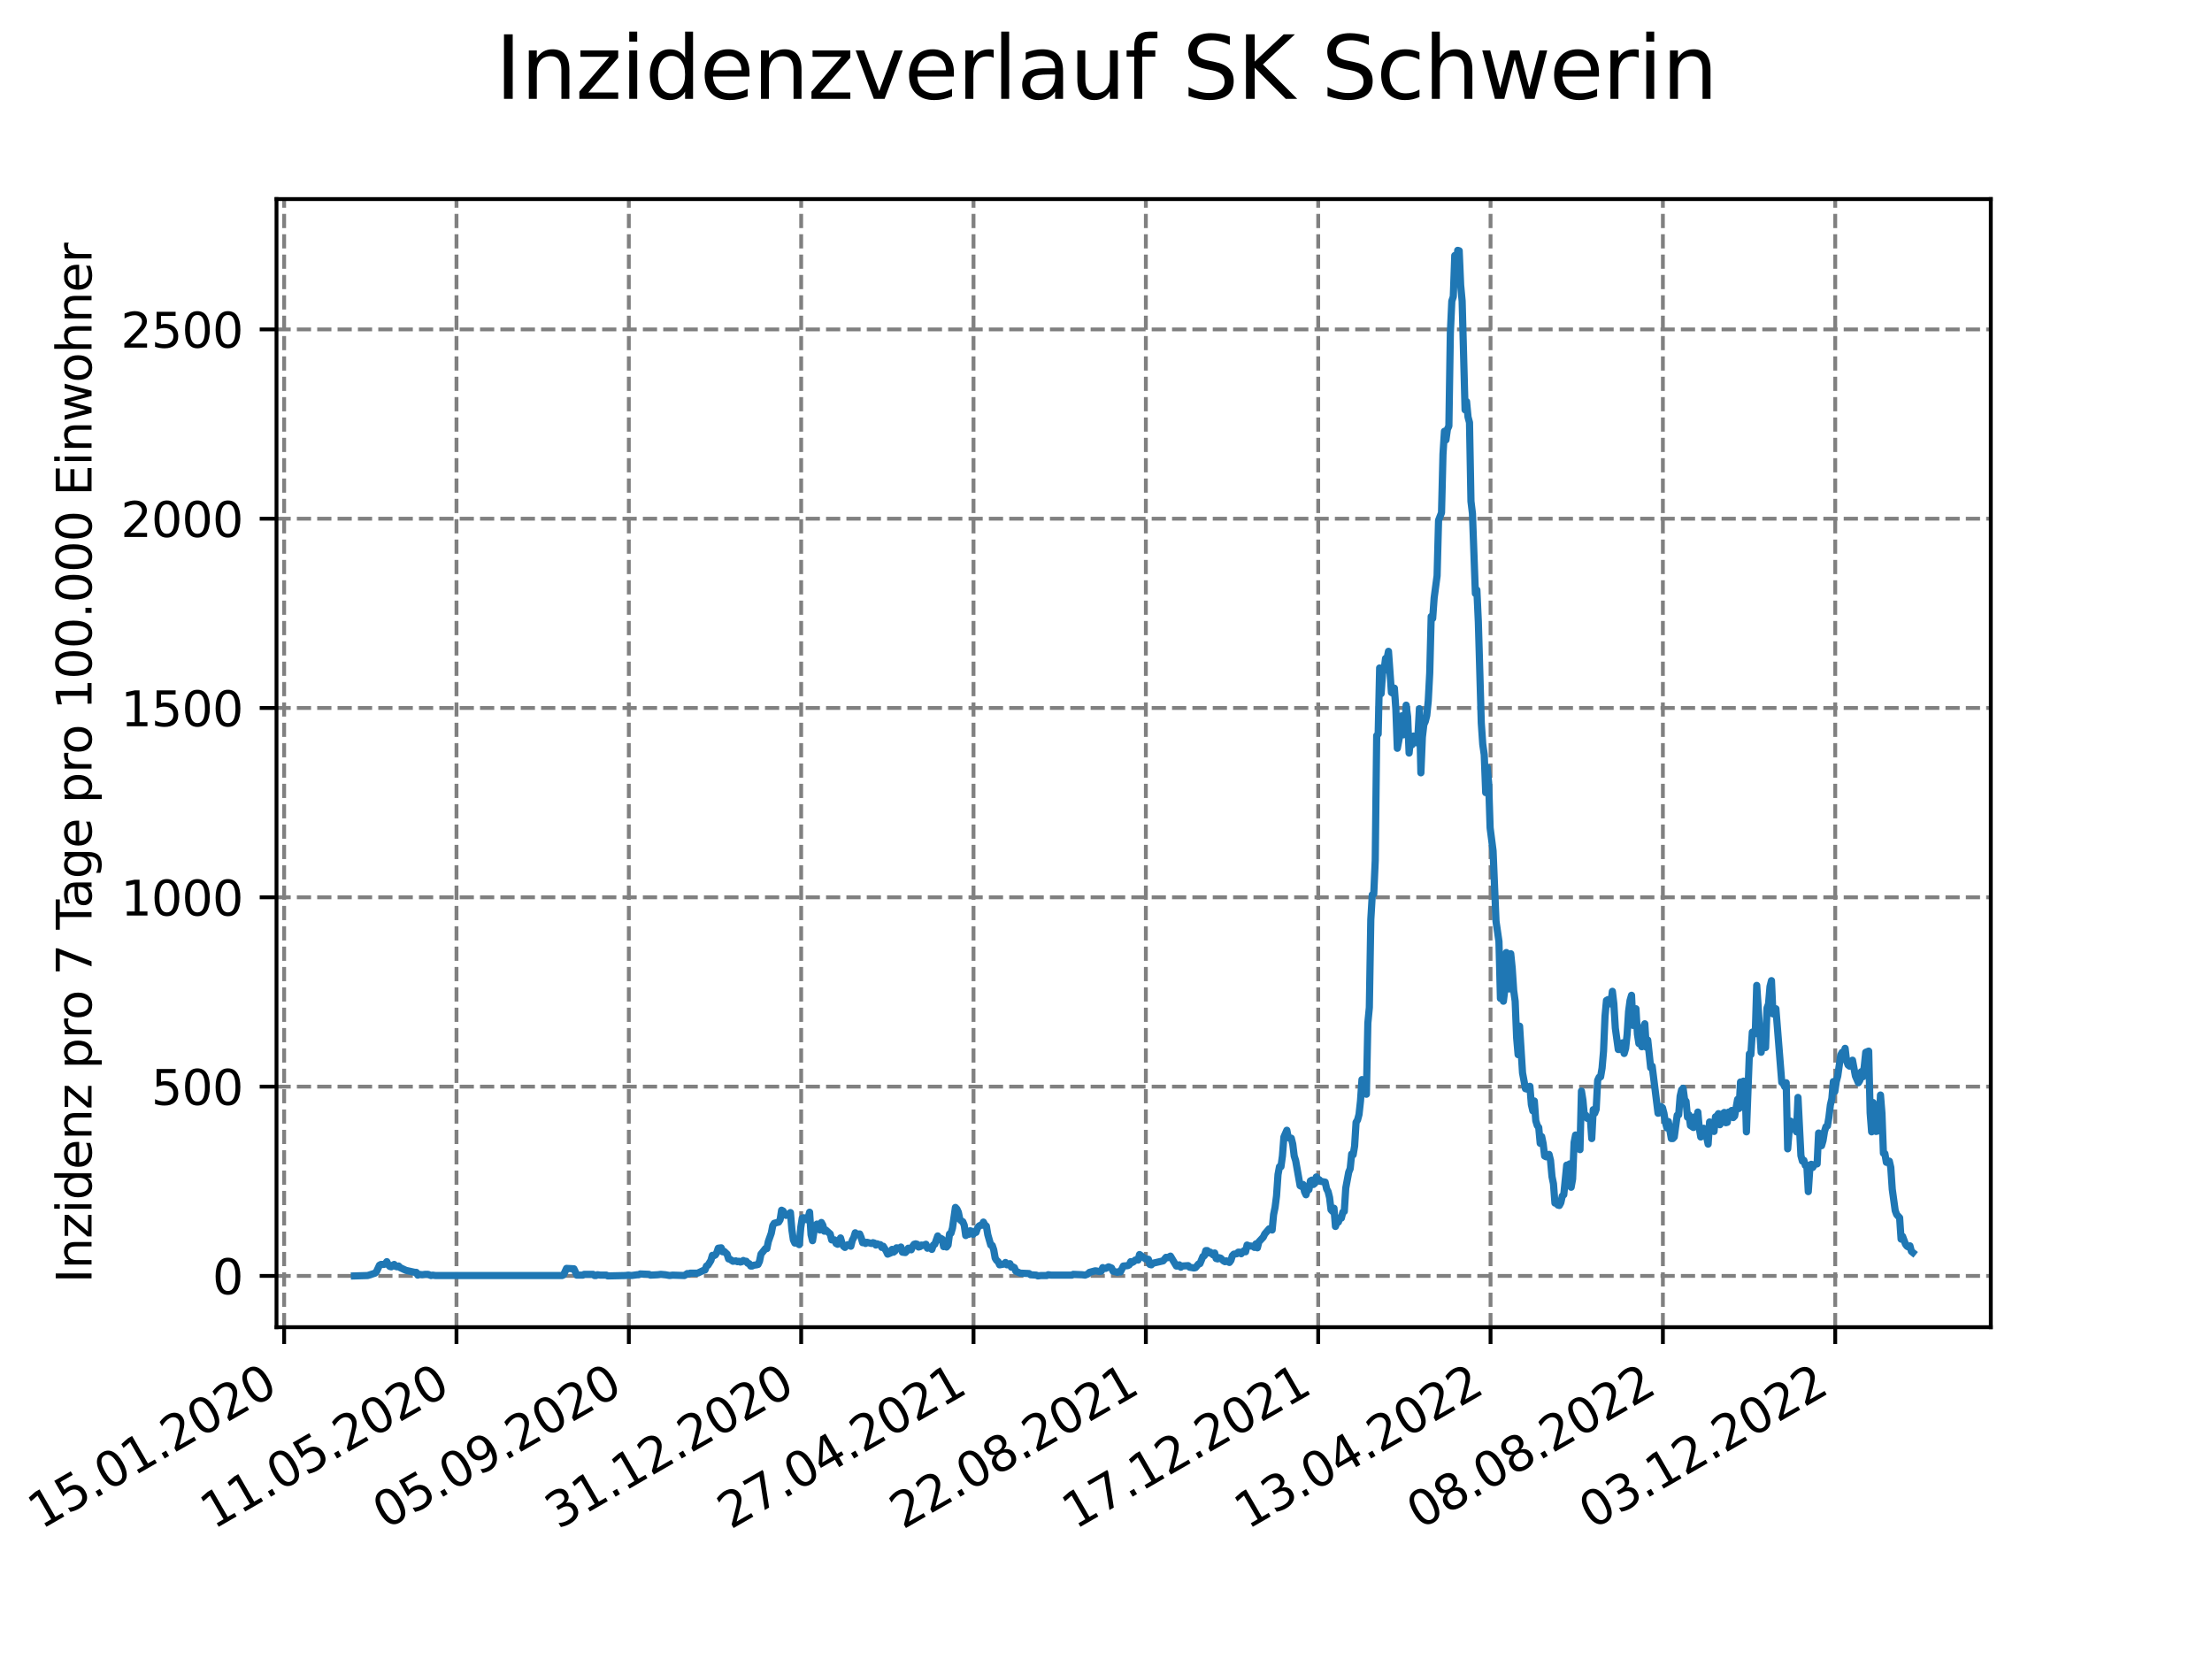 <?xml version="1.0" encoding="utf-8" standalone="no"?>
<!DOCTYPE svg PUBLIC "-//W3C//DTD SVG 1.1//EN"
  "http://www.w3.org/Graphics/SVG/1.1/DTD/svg11.dtd">
<svg xmlns:xlink="http://www.w3.org/1999/xlink" width="460.8pt" height="345.6pt" viewBox="0 0 460.8 345.6" xmlns="http://www.w3.org/2000/svg" version="1.1">
 <defs>
  <style type="text/css">*{stroke-linejoin: round; stroke-linecap: butt}</style>
 </defs>
 <g id="figure_1">
  <g id="patch_1">
   <path d="M 0 345.6 
L 460.8 345.6 
L 460.8 0 
L 0 0 
z
" style="fill: #ffffff"/>
  </g>
  <g id="axes_1">
   <g id="patch_2">
    <path d="M 57.6 276.48 
L 414.72 276.48 
L 414.72 41.472 
L 57.6 41.472 
z
" style="fill: #ffffff"/>
   </g>
   <g id="matplotlib.axis_1">
    <g id="xtick_1">
     <g id="line2d_1">
      <path d="M 59.193 276.48 
L 59.193 41.472 
" clip-path="url(#p317833945d)" style="fill: none; stroke-dasharray: 2.96,1.28; stroke-dashoffset: 0; stroke: #808080; stroke-width: 0.8"/>
     </g>
     <g id="line2d_2">
      <defs>
       <path id="m025a396da6" d="M 0 0 
L 0 3.5 
" style="stroke: #000000; stroke-width: 0.8"/>
      </defs>
      <g>
       <use xlink:href="#m025a396da6" x="59.193" y="276.48" style="stroke: #000000; stroke-width: 0.8"/>
      </g>
     </g>
     <g id="text_1">
      <!-- 15.01.2020 -->
      <g transform="translate(8.568 318.689) rotate(-30) scale(0.1 -0.1)">
       <defs>
        <path id="DejaVuSans-31" d="M 794 531 
L 1825 531 
L 1825 4091 
L 703 3866 
L 703 4441 
L 1819 4666 
L 2450 4666 
L 2450 531 
L 3481 531 
L 3481 0 
L 794 0 
L 794 531 
z
" transform="scale(0.016)"/>
        <path id="DejaVuSans-35" d="M 691 4666 
L 3169 4666 
L 3169 4134 
L 1269 4134 
L 1269 2991 
Q 1406 3038 1543 3061 
Q 1681 3084 1819 3084 
Q 2600 3084 3056 2656 
Q 3513 2228 3513 1497 
Q 3513 744 3044 326 
Q 2575 -91 1722 -91 
Q 1428 -91 1123 -41 
Q 819 9 494 109 
L 494 744 
Q 775 591 1075 516 
Q 1375 441 1709 441 
Q 2250 441 2565 725 
Q 2881 1009 2881 1497 
Q 2881 1984 2565 2268 
Q 2250 2553 1709 2553 
Q 1456 2553 1204 2497 
Q 953 2441 691 2322 
L 691 4666 
z
" transform="scale(0.016)"/>
        <path id="DejaVuSans-2e" d="M 684 794 
L 1344 794 
L 1344 0 
L 684 0 
L 684 794 
z
" transform="scale(0.016)"/>
        <path id="DejaVuSans-30" d="M 2034 4250 
Q 1547 4250 1301 3770 
Q 1056 3291 1056 2328 
Q 1056 1369 1301 889 
Q 1547 409 2034 409 
Q 2525 409 2770 889 
Q 3016 1369 3016 2328 
Q 3016 3291 2770 3770 
Q 2525 4250 2034 4250 
z
M 2034 4750 
Q 2819 4750 3233 4129 
Q 3647 3509 3647 2328 
Q 3647 1150 3233 529 
Q 2819 -91 2034 -91 
Q 1250 -91 836 529 
Q 422 1150 422 2328 
Q 422 3509 836 4129 
Q 1250 4750 2034 4750 
z
" transform="scale(0.016)"/>
        <path id="DejaVuSans-32" d="M 1228 531 
L 3431 531 
L 3431 0 
L 469 0 
L 469 531 
Q 828 903 1448 1529 
Q 2069 2156 2228 2338 
Q 2531 2678 2651 2914 
Q 2772 3150 2772 3378 
Q 2772 3750 2511 3984 
Q 2250 4219 1831 4219 
Q 1534 4219 1204 4116 
Q 875 4013 500 3803 
L 500 4441 
Q 881 4594 1212 4672 
Q 1544 4750 1819 4750 
Q 2544 4750 2975 4387 
Q 3406 4025 3406 3419 
Q 3406 3131 3298 2873 
Q 3191 2616 2906 2266 
Q 2828 2175 2409 1742 
Q 1991 1309 1228 531 
z
" transform="scale(0.016)"/>
       </defs>
       <use xlink:href="#DejaVuSans-31"/>
       <use xlink:href="#DejaVuSans-35" x="63.623"/>
       <use xlink:href="#DejaVuSans-2e" x="127.246"/>
       <use xlink:href="#DejaVuSans-30" x="159.033"/>
       <use xlink:href="#DejaVuSans-31" x="222.656"/>
       <use xlink:href="#DejaVuSans-2e" x="286.279"/>
       <use xlink:href="#DejaVuSans-32" x="318.066"/>
       <use xlink:href="#DejaVuSans-30" x="381.689"/>
       <use xlink:href="#DejaVuSans-32" x="445.312"/>
       <use xlink:href="#DejaVuSans-30" x="508.936"/>
      </g>
     </g>
    </g>
    <g id="xtick_2">
     <g id="line2d_3">
      <path d="M 95.095 276.48 
L 95.095 41.472 
" clip-path="url(#p317833945d)" style="fill: none; stroke-dasharray: 2.96,1.28; stroke-dashoffset: 0; stroke: #808080; stroke-width: 0.8"/>
     </g>
     <g id="line2d_4">
      <g>
       <use xlink:href="#m025a396da6" x="95.095" y="276.48" style="stroke: #000000; stroke-width: 0.8"/>
      </g>
     </g>
     <g id="text_2">
      <!-- 11.05.2020 -->
      <g transform="translate(44.47 318.689) rotate(-30) scale(0.1 -0.1)">
       <use xlink:href="#DejaVuSans-31"/>
       <use xlink:href="#DejaVuSans-31" x="63.623"/>
       <use xlink:href="#DejaVuSans-2e" x="127.246"/>
       <use xlink:href="#DejaVuSans-30" x="159.033"/>
       <use xlink:href="#DejaVuSans-35" x="222.656"/>
       <use xlink:href="#DejaVuSans-2e" x="286.279"/>
       <use xlink:href="#DejaVuSans-32" x="318.066"/>
       <use xlink:href="#DejaVuSans-30" x="381.689"/>
       <use xlink:href="#DejaVuSans-32" x="445.312"/>
       <use xlink:href="#DejaVuSans-30" x="508.936"/>
      </g>
     </g>
    </g>
    <g id="xtick_3">
     <g id="line2d_5">
      <path d="M 130.998 276.48 
L 130.998 41.472 
" clip-path="url(#p317833945d)" style="fill: none; stroke-dasharray: 2.96,1.28; stroke-dashoffset: 0; stroke: #808080; stroke-width: 0.8"/>
     </g>
     <g id="line2d_6">
      <g>
       <use xlink:href="#m025a396da6" x="130.998" y="276.48" style="stroke: #000000; stroke-width: 0.8"/>
      </g>
     </g>
     <g id="text_3">
      <!-- 05.09.2020 -->
      <g transform="translate(80.372 318.689) rotate(-30) scale(0.1 -0.1)">
       <defs>
        <path id="DejaVuSans-39" d="M 703 97 
L 703 672 
Q 941 559 1184 500 
Q 1428 441 1663 441 
Q 2288 441 2617 861 
Q 2947 1281 2994 2138 
Q 2813 1869 2534 1725 
Q 2256 1581 1919 1581 
Q 1219 1581 811 2004 
Q 403 2428 403 3163 
Q 403 3881 828 4315 
Q 1253 4750 1959 4750 
Q 2769 4750 3195 4129 
Q 3622 3509 3622 2328 
Q 3622 1225 3098 567 
Q 2575 -91 1691 -91 
Q 1453 -91 1209 -44 
Q 966 3 703 97 
z
M 1959 2075 
Q 2384 2075 2632 2365 
Q 2881 2656 2881 3163 
Q 2881 3666 2632 3958 
Q 2384 4250 1959 4250 
Q 1534 4250 1286 3958 
Q 1038 3666 1038 3163 
Q 1038 2656 1286 2365 
Q 1534 2075 1959 2075 
z
" transform="scale(0.016)"/>
       </defs>
       <use xlink:href="#DejaVuSans-30"/>
       <use xlink:href="#DejaVuSans-35" x="63.623"/>
       <use xlink:href="#DejaVuSans-2e" x="127.246"/>
       <use xlink:href="#DejaVuSans-30" x="159.033"/>
       <use xlink:href="#DejaVuSans-39" x="222.656"/>
       <use xlink:href="#DejaVuSans-2e" x="286.279"/>
       <use xlink:href="#DejaVuSans-32" x="318.066"/>
       <use xlink:href="#DejaVuSans-30" x="381.689"/>
       <use xlink:href="#DejaVuSans-32" x="445.312"/>
       <use xlink:href="#DejaVuSans-30" x="508.936"/>
      </g>
     </g>
    </g>
    <g id="xtick_4">
     <g id="line2d_7">
      <path d="M 166.9 276.48 
L 166.9 41.472 
" clip-path="url(#p317833945d)" style="fill: none; stroke-dasharray: 2.96,1.28; stroke-dashoffset: 0; stroke: #808080; stroke-width: 0.8"/>
     </g>
     <g id="line2d_8">
      <g>
       <use xlink:href="#m025a396da6" x="166.9" y="276.48" style="stroke: #000000; stroke-width: 0.8"/>
      </g>
     </g>
     <g id="text_4">
      <!-- 31.12.2020 -->
      <g transform="translate(116.275 318.689) rotate(-30) scale(0.1 -0.1)">
       <defs>
        <path id="DejaVuSans-33" d="M 2597 2516 
Q 3050 2419 3304 2112 
Q 3559 1806 3559 1356 
Q 3559 666 3084 287 
Q 2609 -91 1734 -91 
Q 1441 -91 1130 -33 
Q 819 25 488 141 
L 488 750 
Q 750 597 1062 519 
Q 1375 441 1716 441 
Q 2309 441 2620 675 
Q 2931 909 2931 1356 
Q 2931 1769 2642 2001 
Q 2353 2234 1838 2234 
L 1294 2234 
L 1294 2753 
L 1863 2753 
Q 2328 2753 2575 2939 
Q 2822 3125 2822 3475 
Q 2822 3834 2567 4026 
Q 2313 4219 1838 4219 
Q 1578 4219 1281 4162 
Q 984 4106 628 3988 
L 628 4550 
Q 988 4650 1302 4700 
Q 1616 4750 1894 4750 
Q 2613 4750 3031 4423 
Q 3450 4097 3450 3541 
Q 3450 3153 3228 2886 
Q 3006 2619 2597 2516 
z
" transform="scale(0.016)"/>
       </defs>
       <use xlink:href="#DejaVuSans-33"/>
       <use xlink:href="#DejaVuSans-31" x="63.623"/>
       <use xlink:href="#DejaVuSans-2e" x="127.246"/>
       <use xlink:href="#DejaVuSans-31" x="159.033"/>
       <use xlink:href="#DejaVuSans-32" x="222.656"/>
       <use xlink:href="#DejaVuSans-2e" x="286.279"/>
       <use xlink:href="#DejaVuSans-32" x="318.066"/>
       <use xlink:href="#DejaVuSans-30" x="381.689"/>
       <use xlink:href="#DejaVuSans-32" x="445.312"/>
       <use xlink:href="#DejaVuSans-30" x="508.936"/>
      </g>
     </g>
    </g>
    <g id="xtick_5">
     <g id="line2d_9">
      <path d="M 202.802 276.48 
L 202.802 41.472 
" clip-path="url(#p317833945d)" style="fill: none; stroke-dasharray: 2.96,1.28; stroke-dashoffset: 0; stroke: #808080; stroke-width: 0.8"/>
     </g>
     <g id="line2d_10">
      <g>
       <use xlink:href="#m025a396da6" x="202.802" y="276.48" style="stroke: #000000; stroke-width: 0.8"/>
      </g>
     </g>
     <g id="text_5">
      <!-- 27.04.2021 -->
      <g transform="translate(152.177 318.689) rotate(-30) scale(0.1 -0.1)">
       <defs>
        <path id="DejaVuSans-37" d="M 525 4666 
L 3525 4666 
L 3525 4397 
L 1831 0 
L 1172 0 
L 2766 4134 
L 525 4134 
L 525 4666 
z
" transform="scale(0.016)"/>
        <path id="DejaVuSans-34" d="M 2419 4116 
L 825 1625 
L 2419 1625 
L 2419 4116 
z
M 2253 4666 
L 3047 4666 
L 3047 1625 
L 3713 1625 
L 3713 1100 
L 3047 1100 
L 3047 0 
L 2419 0 
L 2419 1100 
L 313 1100 
L 313 1709 
L 2253 4666 
z
" transform="scale(0.016)"/>
       </defs>
       <use xlink:href="#DejaVuSans-32"/>
       <use xlink:href="#DejaVuSans-37" x="63.623"/>
       <use xlink:href="#DejaVuSans-2e" x="127.246"/>
       <use xlink:href="#DejaVuSans-30" x="159.033"/>
       <use xlink:href="#DejaVuSans-34" x="222.656"/>
       <use xlink:href="#DejaVuSans-2e" x="286.279"/>
       <use xlink:href="#DejaVuSans-32" x="318.066"/>
       <use xlink:href="#DejaVuSans-30" x="381.689"/>
       <use xlink:href="#DejaVuSans-32" x="445.312"/>
       <use xlink:href="#DejaVuSans-31" x="508.936"/>
      </g>
     </g>
    </g>
    <g id="xtick_6">
     <g id="line2d_11">
      <path d="M 238.704 276.48 
L 238.704 41.472 
" clip-path="url(#p317833945d)" style="fill: none; stroke-dasharray: 2.96,1.28; stroke-dashoffset: 0; stroke: #808080; stroke-width: 0.8"/>
     </g>
     <g id="line2d_12">
      <g>
       <use xlink:href="#m025a396da6" x="238.704" y="276.48" style="stroke: #000000; stroke-width: 0.8"/>
      </g>
     </g>
     <g id="text_6">
      <!-- 22.08.2021 -->
      <g transform="translate(188.079 318.689) rotate(-30) scale(0.1 -0.1)">
       <defs>
        <path id="DejaVuSans-38" d="M 2034 2216 
Q 1584 2216 1326 1975 
Q 1069 1734 1069 1313 
Q 1069 891 1326 650 
Q 1584 409 2034 409 
Q 2484 409 2743 651 
Q 3003 894 3003 1313 
Q 3003 1734 2745 1975 
Q 2488 2216 2034 2216 
z
M 1403 2484 
Q 997 2584 770 2862 
Q 544 3141 544 3541 
Q 544 4100 942 4425 
Q 1341 4750 2034 4750 
Q 2731 4750 3128 4425 
Q 3525 4100 3525 3541 
Q 3525 3141 3298 2862 
Q 3072 2584 2669 2484 
Q 3125 2378 3379 2068 
Q 3634 1759 3634 1313 
Q 3634 634 3220 271 
Q 2806 -91 2034 -91 
Q 1263 -91 848 271 
Q 434 634 434 1313 
Q 434 1759 690 2068 
Q 947 2378 1403 2484 
z
M 1172 3481 
Q 1172 3119 1398 2916 
Q 1625 2713 2034 2713 
Q 2441 2713 2670 2916 
Q 2900 3119 2900 3481 
Q 2900 3844 2670 4047 
Q 2441 4250 2034 4250 
Q 1625 4250 1398 4047 
Q 1172 3844 1172 3481 
z
" transform="scale(0.016)"/>
       </defs>
       <use xlink:href="#DejaVuSans-32"/>
       <use xlink:href="#DejaVuSans-32" x="63.623"/>
       <use xlink:href="#DejaVuSans-2e" x="127.246"/>
       <use xlink:href="#DejaVuSans-30" x="159.033"/>
       <use xlink:href="#DejaVuSans-38" x="222.656"/>
       <use xlink:href="#DejaVuSans-2e" x="286.279"/>
       <use xlink:href="#DejaVuSans-32" x="318.066"/>
       <use xlink:href="#DejaVuSans-30" x="381.689"/>
       <use xlink:href="#DejaVuSans-32" x="445.312"/>
       <use xlink:href="#DejaVuSans-31" x="508.936"/>
      </g>
     </g>
    </g>
    <g id="xtick_7">
     <g id="line2d_13">
      <path d="M 274.607 276.48 
L 274.607 41.472 
" clip-path="url(#p317833945d)" style="fill: none; stroke-dasharray: 2.96,1.28; stroke-dashoffset: 0; stroke: #808080; stroke-width: 0.8"/>
     </g>
     <g id="line2d_14">
      <g>
       <use xlink:href="#m025a396da6" x="274.607" y="276.48" style="stroke: #000000; stroke-width: 0.8"/>
      </g>
     </g>
     <g id="text_7">
      <!-- 17.12.2021 -->
      <g transform="translate(223.981 318.689) rotate(-30) scale(0.1 -0.1)">
       <use xlink:href="#DejaVuSans-31"/>
       <use xlink:href="#DejaVuSans-37" x="63.623"/>
       <use xlink:href="#DejaVuSans-2e" x="127.246"/>
       <use xlink:href="#DejaVuSans-31" x="159.033"/>
       <use xlink:href="#DejaVuSans-32" x="222.656"/>
       <use xlink:href="#DejaVuSans-2e" x="286.279"/>
       <use xlink:href="#DejaVuSans-32" x="318.066"/>
       <use xlink:href="#DejaVuSans-30" x="381.689"/>
       <use xlink:href="#DejaVuSans-32" x="445.312"/>
       <use xlink:href="#DejaVuSans-31" x="508.936"/>
      </g>
     </g>
    </g>
    <g id="xtick_8">
     <g id="line2d_15">
      <path d="M 310.509 276.48 
L 310.509 41.472 
" clip-path="url(#p317833945d)" style="fill: none; stroke-dasharray: 2.96,1.28; stroke-dashoffset: 0; stroke: #808080; stroke-width: 0.8"/>
     </g>
     <g id="line2d_16">
      <g>
       <use xlink:href="#m025a396da6" x="310.509" y="276.48" style="stroke: #000000; stroke-width: 0.8"/>
      </g>
     </g>
     <g id="text_8">
      <!-- 13.04.2022 -->
      <g transform="translate(259.884 318.689) rotate(-30) scale(0.1 -0.1)">
       <use xlink:href="#DejaVuSans-31"/>
       <use xlink:href="#DejaVuSans-33" x="63.623"/>
       <use xlink:href="#DejaVuSans-2e" x="127.246"/>
       <use xlink:href="#DejaVuSans-30" x="159.033"/>
       <use xlink:href="#DejaVuSans-34" x="222.656"/>
       <use xlink:href="#DejaVuSans-2e" x="286.279"/>
       <use xlink:href="#DejaVuSans-32" x="318.066"/>
       <use xlink:href="#DejaVuSans-30" x="381.689"/>
       <use xlink:href="#DejaVuSans-32" x="445.312"/>
       <use xlink:href="#DejaVuSans-32" x="508.936"/>
      </g>
     </g>
    </g>
    <g id="xtick_9">
     <g id="line2d_17">
      <path d="M 346.411 276.48 
L 346.411 41.472 
" clip-path="url(#p317833945d)" style="fill: none; stroke-dasharray: 2.96,1.28; stroke-dashoffset: 0; stroke: #808080; stroke-width: 0.8"/>
     </g>
     <g id="line2d_18">
      <g>
       <use xlink:href="#m025a396da6" x="346.411" y="276.48" style="stroke: #000000; stroke-width: 0.8"/>
      </g>
     </g>
     <g id="text_9">
      <!-- 08.08.2022 -->
      <g transform="translate(295.786 318.689) rotate(-30) scale(0.1 -0.1)">
       <use xlink:href="#DejaVuSans-30"/>
       <use xlink:href="#DejaVuSans-38" x="63.623"/>
       <use xlink:href="#DejaVuSans-2e" x="127.246"/>
       <use xlink:href="#DejaVuSans-30" x="159.033"/>
       <use xlink:href="#DejaVuSans-38" x="222.656"/>
       <use xlink:href="#DejaVuSans-2e" x="286.279"/>
       <use xlink:href="#DejaVuSans-32" x="318.066"/>
       <use xlink:href="#DejaVuSans-30" x="381.689"/>
       <use xlink:href="#DejaVuSans-32" x="445.312"/>
       <use xlink:href="#DejaVuSans-32" x="508.936"/>
      </g>
     </g>
    </g>
    <g id="xtick_10">
     <g id="line2d_19">
      <path d="M 382.313 276.48 
L 382.313 41.472 
" clip-path="url(#p317833945d)" style="fill: none; stroke-dasharray: 2.96,1.28; stroke-dashoffset: 0; stroke: #808080; stroke-width: 0.8"/>
     </g>
     <g id="line2d_20">
      <g>
       <use xlink:href="#m025a396da6" x="382.313" y="276.48" style="stroke: #000000; stroke-width: 0.8"/>
      </g>
     </g>
     <g id="text_10">
      <!-- 03.12.2022 -->
      <g transform="translate(331.688 318.689) rotate(-30) scale(0.1 -0.1)">
       <use xlink:href="#DejaVuSans-30"/>
       <use xlink:href="#DejaVuSans-33" x="63.623"/>
       <use xlink:href="#DejaVuSans-2e" x="127.246"/>
       <use xlink:href="#DejaVuSans-31" x="159.033"/>
       <use xlink:href="#DejaVuSans-32" x="222.656"/>
       <use xlink:href="#DejaVuSans-2e" x="286.279"/>
       <use xlink:href="#DejaVuSans-32" x="318.066"/>
       <use xlink:href="#DejaVuSans-30" x="381.689"/>
       <use xlink:href="#DejaVuSans-32" x="445.312"/>
       <use xlink:href="#DejaVuSans-32" x="508.936"/>
      </g>
     </g>
    </g>
   </g>
   <g id="matplotlib.axis_2">
    <g id="ytick_1">
     <g id="line2d_21">
      <path d="M 57.6 265.798 
L 414.72 265.798 
" clip-path="url(#p317833945d)" style="fill: none; stroke-dasharray: 2.96,1.28; stroke-dashoffset: 0; stroke: #808080; stroke-width: 0.8"/>
     </g>
     <g id="line2d_22">
      <defs>
       <path id="m51b96fcc64" d="M 0 0 
L -3.5 0 
" style="stroke: #000000; stroke-width: 0.8"/>
      </defs>
      <g>
       <use xlink:href="#m51b96fcc64" x="57.6" y="265.798" style="stroke: #000000; stroke-width: 0.8"/>
      </g>
     </g>
     <g id="text_11">
      <!-- 0 -->
      <g transform="translate(44.237 269.597) scale(0.1 -0.1)">
       <use xlink:href="#DejaVuSans-30"/>
      </g>
     </g>
    </g>
    <g id="ytick_2">
     <g id="line2d_23">
      <path d="M 57.6 226.362 
L 414.72 226.362 
" clip-path="url(#p317833945d)" style="fill: none; stroke-dasharray: 2.96,1.28; stroke-dashoffset: 0; stroke: #808080; stroke-width: 0.8"/>
     </g>
     <g id="line2d_24">
      <g>
       <use xlink:href="#m51b96fcc64" x="57.6" y="226.362" style="stroke: #000000; stroke-width: 0.8"/>
      </g>
     </g>
     <g id="text_12">
      <!-- 500 -->
      <g transform="translate(31.512 230.161) scale(0.1 -0.1)">
       <use xlink:href="#DejaVuSans-35"/>
       <use xlink:href="#DejaVuSans-30" x="63.623"/>
       <use xlink:href="#DejaVuSans-30" x="127.246"/>
      </g>
     </g>
    </g>
    <g id="ytick_3">
     <g id="line2d_25">
      <path d="M 57.6 186.926 
L 414.72 186.926 
" clip-path="url(#p317833945d)" style="fill: none; stroke-dasharray: 2.96,1.28; stroke-dashoffset: 0; stroke: #808080; stroke-width: 0.8"/>
     </g>
     <g id="line2d_26">
      <g>
       <use xlink:href="#m51b96fcc64" x="57.6" y="186.926" style="stroke: #000000; stroke-width: 0.8"/>
      </g>
     </g>
     <g id="text_13">
      <!-- 1000 -->
      <g transform="translate(25.15 190.725) scale(0.1 -0.1)">
       <use xlink:href="#DejaVuSans-31"/>
       <use xlink:href="#DejaVuSans-30" x="63.623"/>
       <use xlink:href="#DejaVuSans-30" x="127.246"/>
       <use xlink:href="#DejaVuSans-30" x="190.869"/>
      </g>
     </g>
    </g>
    <g id="ytick_4">
     <g id="line2d_27">
      <path d="M 57.6 147.49 
L 414.72 147.49 
" clip-path="url(#p317833945d)" style="fill: none; stroke-dasharray: 2.96,1.28; stroke-dashoffset: 0; stroke: #808080; stroke-width: 0.8"/>
     </g>
     <g id="line2d_28">
      <g>
       <use xlink:href="#m51b96fcc64" x="57.6" y="147.49" style="stroke: #000000; stroke-width: 0.8"/>
      </g>
     </g>
     <g id="text_14">
      <!-- 1500 -->
      <g transform="translate(25.15 151.29) scale(0.1 -0.1)">
       <use xlink:href="#DejaVuSans-31"/>
       <use xlink:href="#DejaVuSans-35" x="63.623"/>
       <use xlink:href="#DejaVuSans-30" x="127.246"/>
       <use xlink:href="#DejaVuSans-30" x="190.869"/>
      </g>
     </g>
    </g>
    <g id="ytick_5">
     <g id="line2d_29">
      <path d="M 57.6 108.054 
L 414.72 108.054 
" clip-path="url(#p317833945d)" style="fill: none; stroke-dasharray: 2.96,1.28; stroke-dashoffset: 0; stroke: #808080; stroke-width: 0.8"/>
     </g>
     <g id="line2d_30">
      <g>
       <use xlink:href="#m51b96fcc64" x="57.6" y="108.054" style="stroke: #000000; stroke-width: 0.8"/>
      </g>
     </g>
     <g id="text_15">
      <!-- 2000 -->
      <g transform="translate(25.15 111.854) scale(0.1 -0.1)">
       <use xlink:href="#DejaVuSans-32"/>
       <use xlink:href="#DejaVuSans-30" x="63.623"/>
       <use xlink:href="#DejaVuSans-30" x="127.246"/>
       <use xlink:href="#DejaVuSans-30" x="190.869"/>
      </g>
     </g>
    </g>
    <g id="ytick_6">
     <g id="line2d_31">
      <path d="M 57.6 68.619 
L 414.72 68.619 
" clip-path="url(#p317833945d)" style="fill: none; stroke-dasharray: 2.96,1.28; stroke-dashoffset: 0; stroke: #808080; stroke-width: 0.8"/>
     </g>
     <g id="line2d_32">
      <g>
       <use xlink:href="#m51b96fcc64" x="57.6" y="68.619" style="stroke: #000000; stroke-width: 0.8"/>
      </g>
     </g>
     <g id="text_16">
      <!-- 2500 -->
      <g transform="translate(25.15 72.418) scale(0.1 -0.1)">
       <use xlink:href="#DejaVuSans-32"/>
       <use xlink:href="#DejaVuSans-35" x="63.623"/>
       <use xlink:href="#DejaVuSans-30" x="127.246"/>
       <use xlink:href="#DejaVuSans-30" x="190.869"/>
      </g>
     </g>
    </g>
    <g id="text_17">
     <!-- Inzidenz pro 7 Tage pro 100.000 Einwohner -->
     <g transform="translate(19.07 267.301) rotate(-90) scale(0.1 -0.1)">
      <defs>
       <path id="DejaVuSans-49" d="M 628 4666 
L 1259 4666 
L 1259 0 
L 628 0 
L 628 4666 
z
" transform="scale(0.016)"/>
       <path id="DejaVuSans-6e" d="M 3513 2113 
L 3513 0 
L 2938 0 
L 2938 2094 
Q 2938 2591 2744 2837 
Q 2550 3084 2163 3084 
Q 1697 3084 1428 2787 
Q 1159 2491 1159 1978 
L 1159 0 
L 581 0 
L 581 3500 
L 1159 3500 
L 1159 2956 
Q 1366 3272 1645 3428 
Q 1925 3584 2291 3584 
Q 2894 3584 3203 3211 
Q 3513 2838 3513 2113 
z
" transform="scale(0.016)"/>
       <path id="DejaVuSans-7a" d="M 353 3500 
L 3084 3500 
L 3084 2975 
L 922 459 
L 3084 459 
L 3084 0 
L 275 0 
L 275 525 
L 2438 3041 
L 353 3041 
L 353 3500 
z
" transform="scale(0.016)"/>
       <path id="DejaVuSans-69" d="M 603 3500 
L 1178 3500 
L 1178 0 
L 603 0 
L 603 3500 
z
M 603 4863 
L 1178 4863 
L 1178 4134 
L 603 4134 
L 603 4863 
z
" transform="scale(0.016)"/>
       <path id="DejaVuSans-64" d="M 2906 2969 
L 2906 4863 
L 3481 4863 
L 3481 0 
L 2906 0 
L 2906 525 
Q 2725 213 2448 61 
Q 2172 -91 1784 -91 
Q 1150 -91 751 415 
Q 353 922 353 1747 
Q 353 2572 751 3078 
Q 1150 3584 1784 3584 
Q 2172 3584 2448 3432 
Q 2725 3281 2906 2969 
z
M 947 1747 
Q 947 1113 1208 752 
Q 1469 391 1925 391 
Q 2381 391 2643 752 
Q 2906 1113 2906 1747 
Q 2906 2381 2643 2742 
Q 2381 3103 1925 3103 
Q 1469 3103 1208 2742 
Q 947 2381 947 1747 
z
" transform="scale(0.016)"/>
       <path id="DejaVuSans-65" d="M 3597 1894 
L 3597 1613 
L 953 1613 
Q 991 1019 1311 708 
Q 1631 397 2203 397 
Q 2534 397 2845 478 
Q 3156 559 3463 722 
L 3463 178 
Q 3153 47 2828 -22 
Q 2503 -91 2169 -91 
Q 1331 -91 842 396 
Q 353 884 353 1716 
Q 353 2575 817 3079 
Q 1281 3584 2069 3584 
Q 2775 3584 3186 3129 
Q 3597 2675 3597 1894 
z
M 3022 2063 
Q 3016 2534 2758 2815 
Q 2500 3097 2075 3097 
Q 1594 3097 1305 2825 
Q 1016 2553 972 2059 
L 3022 2063 
z
" transform="scale(0.016)"/>
       <path id="DejaVuSans-20" transform="scale(0.016)"/>
       <path id="DejaVuSans-70" d="M 1159 525 
L 1159 -1331 
L 581 -1331 
L 581 3500 
L 1159 3500 
L 1159 2969 
Q 1341 3281 1617 3432 
Q 1894 3584 2278 3584 
Q 2916 3584 3314 3078 
Q 3713 2572 3713 1747 
Q 3713 922 3314 415 
Q 2916 -91 2278 -91 
Q 1894 -91 1617 61 
Q 1341 213 1159 525 
z
M 3116 1747 
Q 3116 2381 2855 2742 
Q 2594 3103 2138 3103 
Q 1681 3103 1420 2742 
Q 1159 2381 1159 1747 
Q 1159 1113 1420 752 
Q 1681 391 2138 391 
Q 2594 391 2855 752 
Q 3116 1113 3116 1747 
z
" transform="scale(0.016)"/>
       <path id="DejaVuSans-72" d="M 2631 2963 
Q 2534 3019 2420 3045 
Q 2306 3072 2169 3072 
Q 1681 3072 1420 2755 
Q 1159 2438 1159 1844 
L 1159 0 
L 581 0 
L 581 3500 
L 1159 3500 
L 1159 2956 
Q 1341 3275 1631 3429 
Q 1922 3584 2338 3584 
Q 2397 3584 2469 3576 
Q 2541 3569 2628 3553 
L 2631 2963 
z
" transform="scale(0.016)"/>
       <path id="DejaVuSans-6f" d="M 1959 3097 
Q 1497 3097 1228 2736 
Q 959 2375 959 1747 
Q 959 1119 1226 758 
Q 1494 397 1959 397 
Q 2419 397 2687 759 
Q 2956 1122 2956 1747 
Q 2956 2369 2687 2733 
Q 2419 3097 1959 3097 
z
M 1959 3584 
Q 2709 3584 3137 3096 
Q 3566 2609 3566 1747 
Q 3566 888 3137 398 
Q 2709 -91 1959 -91 
Q 1206 -91 779 398 
Q 353 888 353 1747 
Q 353 2609 779 3096 
Q 1206 3584 1959 3584 
z
" transform="scale(0.016)"/>
       <path id="DejaVuSans-54" d="M -19 4666 
L 3928 4666 
L 3928 4134 
L 2272 4134 
L 2272 0 
L 1638 0 
L 1638 4134 
L -19 4134 
L -19 4666 
z
" transform="scale(0.016)"/>
       <path id="DejaVuSans-61" d="M 2194 1759 
Q 1497 1759 1228 1600 
Q 959 1441 959 1056 
Q 959 750 1161 570 
Q 1363 391 1709 391 
Q 2188 391 2477 730 
Q 2766 1069 2766 1631 
L 2766 1759 
L 2194 1759 
z
M 3341 1997 
L 3341 0 
L 2766 0 
L 2766 531 
Q 2569 213 2275 61 
Q 1981 -91 1556 -91 
Q 1019 -91 701 211 
Q 384 513 384 1019 
Q 384 1609 779 1909 
Q 1175 2209 1959 2209 
L 2766 2209 
L 2766 2266 
Q 2766 2663 2505 2880 
Q 2244 3097 1772 3097 
Q 1472 3097 1187 3025 
Q 903 2953 641 2809 
L 641 3341 
Q 956 3463 1253 3523 
Q 1550 3584 1831 3584 
Q 2591 3584 2966 3190 
Q 3341 2797 3341 1997 
z
" transform="scale(0.016)"/>
       <path id="DejaVuSans-67" d="M 2906 1791 
Q 2906 2416 2648 2759 
Q 2391 3103 1925 3103 
Q 1463 3103 1205 2759 
Q 947 2416 947 1791 
Q 947 1169 1205 825 
Q 1463 481 1925 481 
Q 2391 481 2648 825 
Q 2906 1169 2906 1791 
z
M 3481 434 
Q 3481 -459 3084 -895 
Q 2688 -1331 1869 -1331 
Q 1566 -1331 1297 -1286 
Q 1028 -1241 775 -1147 
L 775 -588 
Q 1028 -725 1275 -790 
Q 1522 -856 1778 -856 
Q 2344 -856 2625 -561 
Q 2906 -266 2906 331 
L 2906 616 
Q 2728 306 2450 153 
Q 2172 0 1784 0 
Q 1141 0 747 490 
Q 353 981 353 1791 
Q 353 2603 747 3093 
Q 1141 3584 1784 3584 
Q 2172 3584 2450 3431 
Q 2728 3278 2906 2969 
L 2906 3500 
L 3481 3500 
L 3481 434 
z
" transform="scale(0.016)"/>
       <path id="DejaVuSans-45" d="M 628 4666 
L 3578 4666 
L 3578 4134 
L 1259 4134 
L 1259 2753 
L 3481 2753 
L 3481 2222 
L 1259 2222 
L 1259 531 
L 3634 531 
L 3634 0 
L 628 0 
L 628 4666 
z
" transform="scale(0.016)"/>
       <path id="DejaVuSans-77" d="M 269 3500 
L 844 3500 
L 1563 769 
L 2278 3500 
L 2956 3500 
L 3675 769 
L 4391 3500 
L 4966 3500 
L 4050 0 
L 3372 0 
L 2619 2869 
L 1863 0 
L 1184 0 
L 269 3500 
z
" transform="scale(0.016)"/>
       <path id="DejaVuSans-68" d="M 3513 2113 
L 3513 0 
L 2938 0 
L 2938 2094 
Q 2938 2591 2744 2837 
Q 2550 3084 2163 3084 
Q 1697 3084 1428 2787 
Q 1159 2491 1159 1978 
L 1159 0 
L 581 0 
L 581 4863 
L 1159 4863 
L 1159 2956 
Q 1366 3272 1645 3428 
Q 1925 3584 2291 3584 
Q 2894 3584 3203 3211 
Q 3513 2838 3513 2113 
z
" transform="scale(0.016)"/>
      </defs>
      <use xlink:href="#DejaVuSans-49"/>
      <use xlink:href="#DejaVuSans-6e" x="29.492"/>
      <use xlink:href="#DejaVuSans-7a" x="92.871"/>
      <use xlink:href="#DejaVuSans-69" x="145.361"/>
      <use xlink:href="#DejaVuSans-64" x="173.145"/>
      <use xlink:href="#DejaVuSans-65" x="236.621"/>
      <use xlink:href="#DejaVuSans-6e" x="298.145"/>
      <use xlink:href="#DejaVuSans-7a" x="361.523"/>
      <use xlink:href="#DejaVuSans-20" x="414.014"/>
      <use xlink:href="#DejaVuSans-70" x="445.801"/>
      <use xlink:href="#DejaVuSans-72" x="509.277"/>
      <use xlink:href="#DejaVuSans-6f" x="548.141"/>
      <use xlink:href="#DejaVuSans-20" x="609.322"/>
      <use xlink:href="#DejaVuSans-37" x="641.109"/>
      <use xlink:href="#DejaVuSans-20" x="704.732"/>
      <use xlink:href="#DejaVuSans-54" x="736.52"/>
      <use xlink:href="#DejaVuSans-61" x="781.104"/>
      <use xlink:href="#DejaVuSans-67" x="842.383"/>
      <use xlink:href="#DejaVuSans-65" x="905.859"/>
      <use xlink:href="#DejaVuSans-20" x="967.383"/>
      <use xlink:href="#DejaVuSans-70" x="999.17"/>
      <use xlink:href="#DejaVuSans-72" x="1062.646"/>
      <use xlink:href="#DejaVuSans-6f" x="1101.51"/>
      <use xlink:href="#DejaVuSans-20" x="1162.691"/>
      <use xlink:href="#DejaVuSans-31" x="1194.479"/>
      <use xlink:href="#DejaVuSans-30" x="1258.102"/>
      <use xlink:href="#DejaVuSans-30" x="1321.725"/>
      <use xlink:href="#DejaVuSans-2e" x="1385.348"/>
      <use xlink:href="#DejaVuSans-30" x="1417.135"/>
      <use xlink:href="#DejaVuSans-30" x="1480.758"/>
      <use xlink:href="#DejaVuSans-30" x="1544.381"/>
      <use xlink:href="#DejaVuSans-20" x="1608.004"/>
      <use xlink:href="#DejaVuSans-45" x="1639.791"/>
      <use xlink:href="#DejaVuSans-69" x="1702.975"/>
      <use xlink:href="#DejaVuSans-6e" x="1730.758"/>
      <use xlink:href="#DejaVuSans-77" x="1794.137"/>
      <use xlink:href="#DejaVuSans-6f" x="1875.924"/>
      <use xlink:href="#DejaVuSans-68" x="1937.105"/>
      <use xlink:href="#DejaVuSans-6e" x="2000.484"/>
      <use xlink:href="#DejaVuSans-65" x="2063.863"/>
      <use xlink:href="#DejaVuSans-72" x="2125.387"/>
     </g>
    </g>
   </g>
   <g id="line2d_33">
    <path d="M 73.833 265.798 
L 76.594 265.715 
L 78.129 265.221 
L 78.436 264.891 
L 79.049 263.572 
L 79.356 263.407 
L 79.97 263.407 
L 80.277 263.242 
L 80.584 262.829 
L 80.89 263.489 
L 81.197 263.819 
L 81.504 263.901 
L 81.811 263.572 
L 82.118 263.407 
L 82.425 263.819 
L 82.732 263.901 
L 83.038 263.736 
L 83.345 264.066 
L 84.573 264.643 
L 86.414 265.056 
L 86.721 265.056 
L 87.028 265.633 
L 87.334 265.468 
L 87.948 265.55 
L 88.562 265.468 
L 89.176 265.468 
L 89.789 265.715 
L 90.096 265.633 
L 90.71 265.715 
L 117.1 265.715 
L 117.406 265.55 
L 118.02 264.231 
L 119.554 264.314 
L 120.168 265.633 
L 121.396 265.633 
L 121.702 265.468 
L 123.544 265.468 
L 123.85 265.715 
L 124.157 265.715 
L 124.464 265.55 
L 125.078 265.633 
L 126.305 265.633 
L 126.612 265.798 
L 130.294 265.715 
L 130.908 265.633 
L 131.522 265.715 
L 132.136 265.633 
L 132.749 265.55 
L 133.056 265.55 
L 133.363 265.386 
L 135.204 265.468 
L 135.511 265.633 
L 137.045 265.55 
L 137.659 265.468 
L 138.58 265.55 
L 139.5 265.715 
L 140.114 265.633 
L 142.569 265.715 
L 143.182 265.303 
L 143.489 265.386 
L 143.796 265.221 
L 145.33 265.221 
L 146.558 264.643 
L 146.865 264.561 
L 147.172 263.736 
L 147.478 263.572 
L 148.092 262.582 
L 148.399 261.51 
L 148.706 261.593 
L 149.013 261.428 
L 149.32 260.933 
L 149.626 260.026 
L 150.24 259.943 
L 150.547 260.768 
L 150.854 260.686 
L 151.468 261.263 
L 151.774 262.252 
L 152.081 262.335 
L 152.695 262.747 
L 153.309 262.664 
L 153.616 262.829 
L 153.922 262.747 
L 154.229 262.912 
L 154.536 262.829 
L 154.843 262.582 
L 155.15 262.747 
L 155.457 262.747 
L 155.764 263.159 
L 156.07 263.242 
L 156.377 263.736 
L 156.684 263.736 
L 156.991 263.572 
L 157.605 263.489 
L 157.912 263.407 
L 158.218 262.747 
L 158.525 261.263 
L 159.446 260.108 
L 159.753 260.108 
L 160.06 258.624 
L 160.673 256.893 
L 160.98 255.326 
L 161.287 254.831 
L 162.208 254.584 
L 162.514 254.089 
L 162.821 252.11 
L 163.128 252.275 
L 163.435 252.935 
L 163.742 253.182 
L 164.049 252.935 
L 164.355 253.182 
L 164.662 252.605 
L 164.969 256.233 
L 165.276 258.294 
L 165.583 258.954 
L 165.89 258.872 
L 166.503 259.284 
L 166.81 255.738 
L 167.117 253.759 
L 167.424 253.677 
L 167.731 254.007 
L 168.038 254.089 
L 168.345 253.677 
L 168.651 252.522 
L 168.958 257.222 
L 169.265 258.459 
L 169.572 256.48 
L 169.879 255.408 
L 170.186 254.996 
L 170.493 255.408 
L 170.799 256.233 
L 171.106 254.666 
L 171.413 255.243 
L 171.72 256.48 
L 172.027 256.233 
L 172.947 257.057 
L 173.254 258.294 
L 173.868 258.294 
L 174.175 259.036 
L 174.482 259.201 
L 174.789 258.789 
L 175.095 257.882 
L 175.402 258.954 
L 175.709 259.614 
L 176.016 259.861 
L 176.323 259.449 
L 176.63 259.284 
L 176.937 259.284 
L 177.243 259.614 
L 177.55 258.377 
L 177.857 257.8 
L 178.164 256.81 
L 178.471 257.14 
L 179.085 257.057 
L 179.391 257.8 
L 179.698 258.872 
L 180.005 258.707 
L 180.312 259.036 
L 180.619 258.789 
L 181.539 259.036 
L 181.846 258.872 
L 182.153 258.954 
L 182.46 259.366 
L 182.767 259.119 
L 183.074 259.284 
L 183.381 259.284 
L 183.687 259.861 
L 183.994 259.614 
L 184.608 260.603 
L 184.915 261.263 
L 185.529 261.015 
L 185.835 260.273 
L 186.142 260.85 
L 186.449 260.603 
L 186.756 259.943 
L 187.37 260.026 
L 187.677 259.779 
L 187.983 260.85 
L 188.597 260.933 
L 188.904 260.603 
L 189.211 260.026 
L 189.518 260.108 
L 189.825 260.356 
L 190.131 259.614 
L 190.438 259.201 
L 190.745 259.119 
L 191.052 259.201 
L 191.359 259.779 
L 191.666 259.696 
L 191.973 259.366 
L 192.279 259.449 
L 192.893 259.201 
L 193.2 260.026 
L 193.507 259.861 
L 193.814 259.861 
L 194.121 260.273 
L 194.427 259.366 
L 194.734 259.201 
L 195.348 257.47 
L 195.655 258.212 
L 195.962 257.964 
L 196.269 258.129 
L 196.575 259.696 
L 196.882 259.531 
L 197.189 259.779 
L 197.496 259.366 
L 197.803 257.057 
L 198.11 256.893 
L 198.417 255.821 
L 199.03 251.533 
L 199.337 251.863 
L 199.644 252.522 
L 199.951 254.007 
L 200.258 254.336 
L 200.565 254.501 
L 200.871 255.243 
L 201.178 257.387 
L 201.485 257.14 
L 201.792 257.14 
L 202.099 256.398 
L 202.406 256.48 
L 202.713 257.14 
L 203.019 256.81 
L 203.326 256.728 
L 203.633 255.821 
L 203.94 255.408 
L 204.247 255.243 
L 204.554 255.243 
L 204.861 254.584 
L 205.167 255.161 
L 205.474 255.408 
L 205.781 257.222 
L 206.395 259.366 
L 206.702 259.449 
L 207.009 260.356 
L 207.315 262.087 
L 207.622 262.582 
L 207.929 262.829 
L 208.236 263.489 
L 209.157 263.324 
L 209.463 262.994 
L 209.77 263.489 
L 210.384 263.242 
L 210.691 263.984 
L 210.998 263.901 
L 211.305 264.066 
L 211.611 264.808 
L 212.532 265.221 
L 214.373 265.303 
L 214.68 265.55 
L 215.907 265.633 
L 216.214 265.798 
L 216.828 265.715 
L 218.055 265.715 
L 218.362 265.55 
L 218.976 265.633 
L 223.272 265.633 
L 223.579 265.468 
L 225.42 265.55 
L 226.034 265.633 
L 226.647 265.386 
L 226.954 265.056 
L 228.182 264.726 
L 229.102 264.891 
L 229.409 264.808 
L 229.716 264.066 
L 230.023 264.231 
L 230.33 264.231 
L 230.943 263.901 
L 231.557 264.149 
L 231.864 264.808 
L 232.785 265.056 
L 233.091 264.891 
L 233.398 264.973 
L 234.012 263.736 
L 234.933 263.654 
L 235.239 263.489 
L 235.546 262.829 
L 235.853 262.994 
L 236.16 262.829 
L 236.467 262.5 
L 236.774 262.417 
L 237.081 262.5 
L 237.387 261.345 
L 238.615 262.252 
L 239.229 262.335 
L 239.535 263.407 
L 239.842 263.489 
L 240.149 263.159 
L 242.297 262.664 
L 242.911 261.922 
L 243.218 262.005 
L 243.831 261.675 
L 245.059 263.736 
L 245.366 263.736 
L 245.673 263.489 
L 245.979 263.984 
L 246.286 263.736 
L 247.514 263.654 
L 247.821 263.984 
L 248.741 264.149 
L 249.048 264.066 
L 249.662 263.324 
L 249.969 263.242 
L 250.582 261.757 
L 250.889 261.593 
L 251.196 260.521 
L 251.503 260.521 
L 251.81 261.015 
L 252.117 260.85 
L 252.73 261.428 
L 253.037 261.015 
L 253.344 262.17 
L 253.651 262.252 
L 253.958 262.005 
L 254.265 262.087 
L 254.878 262.664 
L 255.185 262.829 
L 255.492 262.664 
L 256.106 262.994 
L 256.413 262.582 
L 256.719 261.593 
L 257.026 261.263 
L 257.64 261.18 
L 257.947 260.85 
L 258.254 260.85 
L 258.561 261.18 
L 259.174 260.521 
L 259.481 260.768 
L 259.788 259.366 
L 260.095 259.531 
L 261.015 259.614 
L 261.322 259.861 
L 261.629 259.119 
L 261.936 259.943 
L 262.243 258.707 
L 263.163 257.717 
L 263.47 257.057 
L 264.391 255.986 
L 264.698 255.986 
L 265.005 256.233 
L 265.311 253.017 
L 265.618 251.533 
L 265.925 249.142 
L 266.232 244.689 
L 266.539 243.04 
L 266.846 243.04 
L 267.153 240.814 
L 267.459 236.856 
L 268.073 235.454 
L 268.38 237.021 
L 268.994 237.103 
L 269.301 238.34 
L 269.607 240.814 
L 269.914 241.803 
L 270.835 246.998 
L 271.142 247.163 
L 271.449 246.75 
L 271.755 248.235 
L 272.062 248.894 
L 272.369 247.822 
L 272.676 247.822 
L 272.983 246.008 
L 273.29 245.843 
L 273.597 246.75 
L 273.903 246.503 
L 274.21 245.184 
L 274.517 245.596 
L 274.824 245.761 
L 275.131 246.091 
L 276.051 246.256 
L 276.358 247.657 
L 276.665 248.235 
L 276.972 249.472 
L 277.279 252.028 
L 277.586 252.357 
L 277.893 251.698 
L 278.199 255.491 
L 278.506 254.666 
L 278.813 254.584 
L 279.12 253.677 
L 279.427 253.759 
L 279.734 252.522 
L 280.041 252.357 
L 280.347 247.493 
L 280.961 244.194 
L 281.268 243.452 
L 281.575 240.401 
L 281.882 240.566 
L 282.189 238.752 
L 282.495 233.805 
L 282.802 233.31 
L 283.109 232.156 
L 283.416 229.352 
L 283.723 224.9 
L 284.337 225.724 
L 284.643 227.95 
L 284.95 213.108 
L 285.257 209.893 
L 285.564 191.587 
L 285.871 186.393 
L 286.178 186.228 
L 286.485 179.301 
L 286.791 153.245 
L 287.098 152.915 
L 287.405 139.145 
L 287.712 144.505 
L 288.019 140.135 
L 288.326 139.64 
L 288.633 137.166 
L 288.939 137.249 
L 289.246 135.682 
L 289.86 144.258 
L 290.167 144.423 
L 290.474 143.351 
L 290.781 147.721 
L 291.087 155.884 
L 291.701 152.668 
L 292.008 149.123 
L 292.315 153.08 
L 292.622 152.173 
L 292.929 146.896 
L 293.235 149.287 
L 293.542 156.873 
L 293.849 153.822 
L 294.156 155.142 
L 294.463 153.328 
L 294.77 154.482 
L 295.077 154.73 
L 295.383 153.245 
L 295.69 147.638 
L 295.997 160.996 
L 296.304 153.575 
L 296.611 150.937 
L 296.918 150.277 
L 297.225 149.04 
L 297.531 145.989 
L 297.838 140.217 
L 298.145 128.426 
L 298.452 128.838 
L 298.759 124.551 
L 299.373 119.933 
L 299.679 108.389 
L 300.293 106.823 
L 300.6 94.619 
L 300.907 89.837 
L 301.214 91.651 
L 301.521 89.424 
L 301.827 88.765 
L 302.134 69.387 
L 302.441 62.709 
L 302.748 61.802 
L 303.055 53.226 
L 303.362 56.607 
L 303.669 52.154 
L 303.975 52.237 
L 304.282 59.41 
L 304.589 62.709 
L 305.203 85.384 
L 305.51 83.652 
L 305.817 86.868 
L 306.123 88.023 
L 306.43 104.431 
L 306.737 106.987 
L 307.351 123.644 
L 307.658 122.901 
L 307.965 129.58 
L 308.578 150.607 
L 308.885 155.059 
L 309.192 157.203 
L 309.499 165.119 
L 309.806 159.842 
L 310.113 163.058 
L 310.419 172.458 
L 311.033 177.24 
L 311.647 191.917 
L 312.26 196.122 
L 312.567 207.996 
L 312.874 204.533 
L 313.181 208.573 
L 313.488 206.1 
L 313.795 198.431 
L 314.102 200.08 
L 314.408 206.017 
L 314.715 198.679 
L 315.022 201.729 
L 315.329 206.347 
L 315.636 208.573 
L 315.943 216.159 
L 316.25 219.705 
L 316.556 213.768 
L 317.17 223.498 
L 317.784 226.796 
L 318.091 226.879 
L 318.398 226.714 
L 318.704 226.301 
L 319.011 230.094 
L 319.318 231.414 
L 319.625 229.352 
L 319.932 233.475 
L 320.239 234.465 
L 320.546 234.877 
L 320.852 238.175 
L 321.159 236.773 
L 321.466 238.257 
L 321.773 240.814 
L 322.08 240.979 
L 322.387 240.566 
L 322.694 240.484 
L 323 241.721 
L 323.307 245.101 
L 323.614 246.586 
L 323.921 250.626 
L 324.228 250.626 
L 324.535 251.038 
L 324.842 251.121 
L 325.148 250.543 
L 325.455 249.142 
L 325.762 248.894 
L 326.376 242.71 
L 326.683 242.71 
L 326.99 242.463 
L 327.296 247.328 
L 327.603 245.596 
L 327.91 238.01 
L 328.217 236.443 
L 328.524 239.165 
L 328.831 239.247 
L 329.138 239.494 
L 329.444 227.291 
L 329.751 229.187 
L 330.058 232.486 
L 330.365 232.321 
L 330.672 232.98 
L 331.286 232.815 
L 331.592 237.186 
L 331.899 231.166 
L 332.206 231.908 
L 332.513 231.084 
L 332.82 225.065 
L 333.127 224.405 
L 333.434 224.322 
L 333.74 222.508 
L 334.047 218.963 
L 334.354 211.707 
L 334.661 208.408 
L 334.968 208.243 
L 335.275 208.986 
L 335.582 209.151 
L 335.888 206.512 
L 336.195 209.151 
L 336.502 214.18 
L 337.116 218.633 
L 337.73 218.633 
L 338.036 217.231 
L 338.343 219.458 
L 338.65 218.386 
L 338.957 215.5 
L 339.264 210.717 
L 339.571 208.408 
L 339.878 207.336 
L 340.184 213.603 
L 340.491 213.521 
L 340.798 210.14 
L 341.105 215.417 
L 341.412 217.396 
L 341.719 217.066 
L 342.026 218.056 
L 342.332 214.015 
L 342.639 213.273 
L 342.946 218.138 
L 343.253 216.654 
L 343.867 222.426 
L 344.174 222.096 
L 345.401 231.908 
L 345.708 231.826 
L 346.015 230.507 
L 346.322 230.754 
L 346.628 231.908 
L 346.935 233.805 
L 347.242 234.959 
L 347.549 233.64 
L 348.163 237.186 
L 348.47 237.186 
L 348.776 236.856 
L 349.39 232.321 
L 349.697 232.238 
L 350.004 228.363 
L 350.311 227.043 
L 350.618 226.714 
L 350.924 229.022 
L 351.231 229.435 
L 351.538 232.733 
L 351.845 232.238 
L 352.152 234.465 
L 352.766 234.877 
L 353.072 232.65 
L 353.379 234.217 
L 353.686 231.661 
L 353.993 235.042 
L 354.3 236.856 
L 354.607 235.289 
L 354.914 235.042 
L 355.22 235.372 
L 355.834 238.34 
L 356.141 233.722 
L 357.062 235.701 
L 357.368 232.65 
L 357.675 232.486 
L 357.982 231.991 
L 358.289 234.3 
L 358.903 231.991 
L 359.21 231.743 
L 359.516 233.887 
L 359.823 233.805 
L 360.13 231.661 
L 360.437 232.156 
L 360.744 231.331 
L 361.051 232.815 
L 361.358 232.486 
L 361.971 229.022 
L 362.278 230.919 
L 362.585 225.394 
L 362.892 225.559 
L 363.199 225.229 
L 363.506 225.312 
L 363.812 235.784 
L 364.426 219.54 
L 364.733 219.705 
L 365.04 215.005 
L 365.347 215.417 
L 365.654 215.335 
L 365.96 205.275 
L 366.881 219.21 
L 367.188 216.901 
L 367.802 218.221 
L 368.108 209.975 
L 368.415 209.151 
L 368.722 205.522 
L 369.029 204.286 
L 369.336 211.212 
L 369.643 210.14 
L 369.95 210.14 
L 371.177 225.477 
L 371.484 225.724 
L 371.791 226.384 
L 372.098 225.559 
L 372.404 239.329 
L 372.711 235.536 
L 373.018 233.558 
L 373.325 234.052 
L 373.632 235.207 
L 373.939 235.042 
L 374.246 235.784 
L 374.552 228.61 
L 375.166 240.731 
L 375.473 241.886 
L 375.78 241.721 
L 376.087 242.793 
L 376.394 242.71 
L 376.7 248.235 
L 377.007 243.617 
L 377.314 242.545 
L 377.621 243.205 
L 377.928 242.71 
L 378.235 242.463 
L 378.542 242.463 
L 378.848 236.031 
L 379.155 238.422 
L 379.462 238.67 
L 379.769 237.598 
L 380.076 235.701 
L 380.383 234.712 
L 380.69 234.547 
L 380.996 232.733 
L 381.303 230.177 
L 381.61 228.858 
L 381.917 225.312 
L 382.224 227.373 
L 382.531 225.312 
L 382.838 224.158 
L 383.451 219.787 
L 383.758 219.21 
L 384.065 219.54 
L 384.372 218.386 
L 384.679 221.024 
L 384.986 221.849 
L 385.292 222.096 
L 385.599 221.272 
L 385.906 220.859 
L 386.52 224.158 
L 387.134 225.559 
L 387.44 225.065 
L 387.747 223.25 
L 388.054 224.322 
L 388.361 222.179 
L 388.668 219.21 
L 389.282 218.963 
L 389.588 231.826 
L 389.895 235.784 
L 390.202 229.682 
L 390.816 235.701 
L 391.123 235.619 
L 391.43 235.372 
L 391.736 228.115 
L 392.043 231.908 
L 392.35 240.236 
L 392.657 240.319 
L 392.964 242.133 
L 393.271 241.886 
L 393.578 241.886 
L 393.884 243.205 
L 394.191 247.74 
L 394.805 252.193 
L 395.112 253.017 
L 395.726 253.677 
L 396.032 258.129 
L 396.339 257.552 
L 396.953 259.201 
L 397.26 259.614 
L 397.567 259.779 
L 397.874 259.531 
L 398.18 260.686 
L 398.487 260.933 
L 398.487 260.933 
" clip-path="url(#p317833945d)" style="fill: none; stroke: #1f77b4; stroke-width: 1.5; stroke-linecap: square"/>
   </g>
   <g id="patch_3">
    <path d="M 57.6 276.48 
L 57.6 41.472 
" style="fill: none; stroke: #000000; stroke-width: 0.8; stroke-linejoin: miter; stroke-linecap: square"/>
   </g>
   <g id="patch_4">
    <path d="M 414.72 276.48 
L 414.72 41.472 
" style="fill: none; stroke: #000000; stroke-width: 0.8; stroke-linejoin: miter; stroke-linecap: square"/>
   </g>
   <g id="patch_5">
    <path d="M 57.6 276.48 
L 414.72 276.48 
" style="fill: none; stroke: #000000; stroke-width: 0.8; stroke-linejoin: miter; stroke-linecap: square"/>
   </g>
   <g id="patch_6">
    <path d="M 57.6 41.472 
L 414.72 41.472 
" style="fill: none; stroke: #000000; stroke-width: 0.8; stroke-linejoin: miter; stroke-linecap: square"/>
   </g>
  </g>
  <g id="text_18">
   <!-- Inzidenzverlauf SK Schwerin -->
   <g transform="translate(103.182 20.589) scale(0.18 -0.18)">
    <defs>
     <path id="DejaVuSans-76" d="M 191 3500 
L 800 3500 
L 1894 563 
L 2988 3500 
L 3597 3500 
L 2284 0 
L 1503 0 
L 191 3500 
z
" transform="scale(0.016)"/>
     <path id="DejaVuSans-6c" d="M 603 4863 
L 1178 4863 
L 1178 0 
L 603 0 
L 603 4863 
z
" transform="scale(0.016)"/>
     <path id="DejaVuSans-75" d="M 544 1381 
L 544 3500 
L 1119 3500 
L 1119 1403 
Q 1119 906 1312 657 
Q 1506 409 1894 409 
Q 2359 409 2629 706 
Q 2900 1003 2900 1516 
L 2900 3500 
L 3475 3500 
L 3475 0 
L 2900 0 
L 2900 538 
Q 2691 219 2414 64 
Q 2138 -91 1772 -91 
Q 1169 -91 856 284 
Q 544 659 544 1381 
z
M 1991 3584 
L 1991 3584 
z
" transform="scale(0.016)"/>
     <path id="DejaVuSans-66" d="M 2375 4863 
L 2375 4384 
L 1825 4384 
Q 1516 4384 1395 4259 
Q 1275 4134 1275 3809 
L 1275 3500 
L 2222 3500 
L 2222 3053 
L 1275 3053 
L 1275 0 
L 697 0 
L 697 3053 
L 147 3053 
L 147 3500 
L 697 3500 
L 697 3744 
Q 697 4328 969 4595 
Q 1241 4863 1831 4863 
L 2375 4863 
z
" transform="scale(0.016)"/>
     <path id="DejaVuSans-53" d="M 3425 4513 
L 3425 3897 
Q 3066 4069 2747 4153 
Q 2428 4238 2131 4238 
Q 1616 4238 1336 4038 
Q 1056 3838 1056 3469 
Q 1056 3159 1242 3001 
Q 1428 2844 1947 2747 
L 2328 2669 
Q 3034 2534 3370 2195 
Q 3706 1856 3706 1288 
Q 3706 609 3251 259 
Q 2797 -91 1919 -91 
Q 1588 -91 1214 -16 
Q 841 59 441 206 
L 441 856 
Q 825 641 1194 531 
Q 1563 422 1919 422 
Q 2459 422 2753 634 
Q 3047 847 3047 1241 
Q 3047 1584 2836 1778 
Q 2625 1972 2144 2069 
L 1759 2144 
Q 1053 2284 737 2584 
Q 422 2884 422 3419 
Q 422 4038 858 4394 
Q 1294 4750 2059 4750 
Q 2388 4750 2728 4690 
Q 3069 4631 3425 4513 
z
" transform="scale(0.016)"/>
     <path id="DejaVuSans-4b" d="M 628 4666 
L 1259 4666 
L 1259 2694 
L 3353 4666 
L 4166 4666 
L 1850 2491 
L 4331 0 
L 3500 0 
L 1259 2247 
L 1259 0 
L 628 0 
L 628 4666 
z
" transform="scale(0.016)"/>
     <path id="DejaVuSans-63" d="M 3122 3366 
L 3122 2828 
Q 2878 2963 2633 3030 
Q 2388 3097 2138 3097 
Q 1578 3097 1268 2742 
Q 959 2388 959 1747 
Q 959 1106 1268 751 
Q 1578 397 2138 397 
Q 2388 397 2633 464 
Q 2878 531 3122 666 
L 3122 134 
Q 2881 22 2623 -34 
Q 2366 -91 2075 -91 
Q 1284 -91 818 406 
Q 353 903 353 1747 
Q 353 2603 823 3093 
Q 1294 3584 2113 3584 
Q 2378 3584 2631 3529 
Q 2884 3475 3122 3366 
z
" transform="scale(0.016)"/>
    </defs>
    <use xlink:href="#DejaVuSans-49"/>
    <use xlink:href="#DejaVuSans-6e" x="29.492"/>
    <use xlink:href="#DejaVuSans-7a" x="92.871"/>
    <use xlink:href="#DejaVuSans-69" x="145.361"/>
    <use xlink:href="#DejaVuSans-64" x="173.145"/>
    <use xlink:href="#DejaVuSans-65" x="236.621"/>
    <use xlink:href="#DejaVuSans-6e" x="298.145"/>
    <use xlink:href="#DejaVuSans-7a" x="361.523"/>
    <use xlink:href="#DejaVuSans-76" x="414.014"/>
    <use xlink:href="#DejaVuSans-65" x="473.193"/>
    <use xlink:href="#DejaVuSans-72" x="534.717"/>
    <use xlink:href="#DejaVuSans-6c" x="575.83"/>
    <use xlink:href="#DejaVuSans-61" x="603.613"/>
    <use xlink:href="#DejaVuSans-75" x="664.893"/>
    <use xlink:href="#DejaVuSans-66" x="728.271"/>
    <use xlink:href="#DejaVuSans-20" x="763.477"/>
    <use xlink:href="#DejaVuSans-53" x="795.264"/>
    <use xlink:href="#DejaVuSans-4b" x="858.74"/>
    <use xlink:href="#DejaVuSans-20" x="924.316"/>
    <use xlink:href="#DejaVuSans-53" x="956.104"/>
    <use xlink:href="#DejaVuSans-63" x="1019.58"/>
    <use xlink:href="#DejaVuSans-68" x="1074.561"/>
    <use xlink:href="#DejaVuSans-77" x="1137.939"/>
    <use xlink:href="#DejaVuSans-65" x="1219.727"/>
    <use xlink:href="#DejaVuSans-72" x="1281.25"/>
    <use xlink:href="#DejaVuSans-69" x="1322.363"/>
    <use xlink:href="#DejaVuSans-6e" x="1350.146"/>
   </g>
  </g>
 </g>
 <defs>
  <clipPath id="p317833945d">
   <rect x="57.6" y="41.472" width="357.12" height="235.008"/>
  </clipPath>
 </defs>
</svg>
